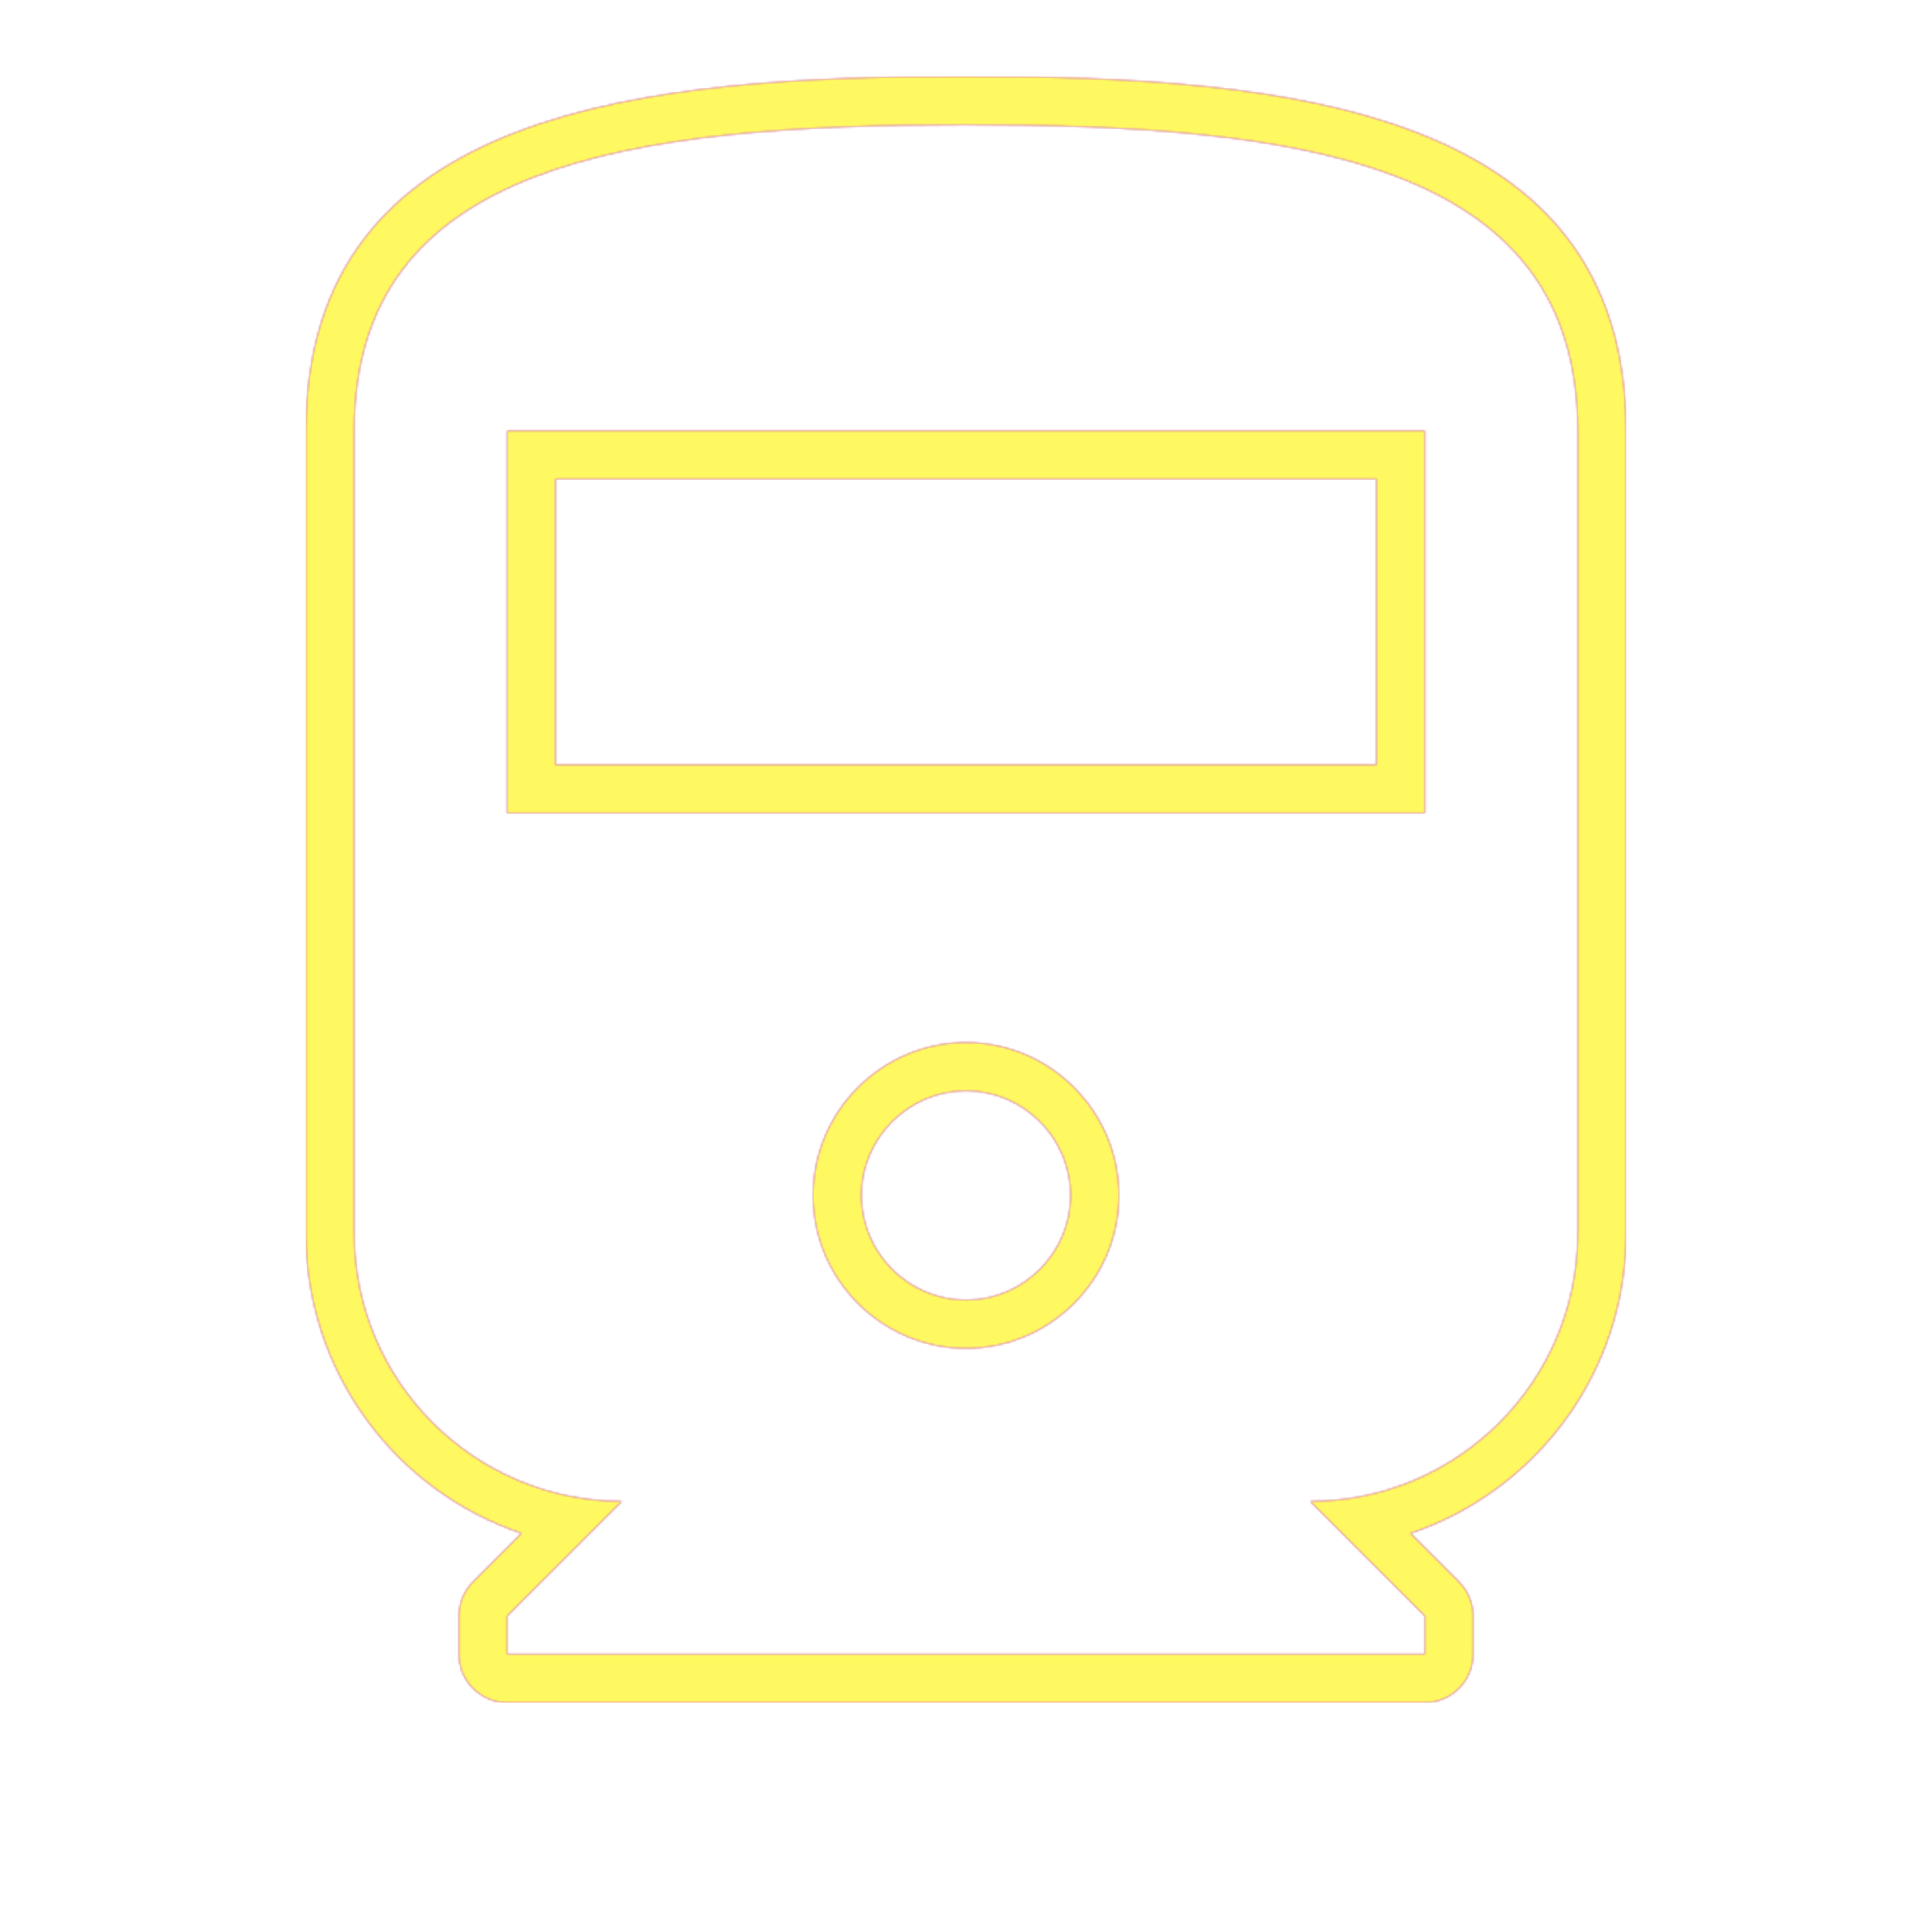 <svg version="1.1" xmlns="http://www.w3.org/2000/svg" xmlns:xlink="http://www.w3.org/1999/xlink" viewBox="0,0,1024,1024">
	<!-- Color names: teamapps-color-1, teamapps-color-2, teamapps-color-3 -->
	<desc>directions_railway icon - Licensed under Apache License v2.0 (http://www.apache.org/licenses/LICENSE-2.0) - Created with Iconfu.com - Derivative work of Material icons (Copyright Google Inc.)</desc>
	<defs>
		<radialGradient cx="0" cy="0" r="1448.15" id="color-57rO2stl" gradientUnits="userSpaceOnUse">
			<stop offset="0.08" stop-color="#ffffff"/>
			<stop offset="1" stop-color="#000000"/>
		</radialGradient>
		<linearGradient x1="0" y1="1024" x2="1024" y2="0" id="color-Ew2Bnfrw" gradientUnits="userSpaceOnUse">
			<stop offset="0.2" stop-color="#000000"/>
			<stop offset="0.8" stop-color="#ffffff"/>
		</linearGradient>
		<filter id="filter-uQU2sVVu" color-interpolation-filters="sRGB">
			<feOffset/>
		</filter>
		<mask id="mask-dhTbpY13">
			<rect fill="url(#color-Ew2Bnfrw)" x="162.14" y="40.54" width="699.73" height="861.86"/>
		</mask>
		<mask id="mask-HF2o61Eu">
			<path d="M162.14,228.26c0,-171.38 180.15,-187.73 349.86,-187.73c169.71,0 349.86,16.35 349.86,187.73v425.6c0,73.81 -47.93,136.56 -114.3,158.83l25.74,25.74c4.8,4.8 7.5,11.31 7.5,18.1v20.26c0,14.14 -11.46,25.6 -25.6,25.6h-486.4c-14.14,0 -25.6,-11.46 -25.6,-25.6v-20.26c0,-6.79 2.7,-13.3 7.5,-18.1l25.74,-25.74c-66.38,-22.26 -114.3,-85.02 -114.3,-158.83zM294.4,253.86v151.47h435.2v-151.47zM567.46,633.6c0,-30.45 -25.02,-55.46 -55.46,-55.46c-30.45,0 -55.46,25.02 -55.46,55.46c0,30.45 25.02,55.46 55.46,55.46c30.45,0 55.46,-25.02 55.46,-55.46zM187.74,653.86c0,78.23 63.63,141.87 141.86,141.87l-60.8,60.8v20.26h486.4v-20.26l-60.8,-60.8c78.23,0 141.86,-63.64 141.86,-141.87v-425.6c0,-141.86 -145.1,-162.13 -324.26,-162.13c-179.16,0 -324.26,20.26 -324.26,162.13zM755.2,430.94h-486.4v-202.67h486.4zM512,714.66c-44.58,0 -81.06,-36.48 -81.06,-81.06c0,-44.58 36.48,-81.06 81.06,-81.06c44.58,0 81.06,36.48 81.06,81.06c0,44.58 -36.48,81.06 -81.06,81.06z" fill="url(#color-57rO2stl)"/>
		</mask>
		<mask id="mask-tv4gNDtb">
			<path d="M162.14,228.26c0,-171.38 180.15,-187.73 349.86,-187.73c169.71,0 349.86,16.35 349.86,187.73v425.6c0,73.81 -47.93,136.56 -114.3,158.83l25.74,25.74c4.8,4.8 7.5,11.31 7.5,18.1v20.26c0,14.14 -11.46,25.6 -25.6,25.6h-486.4c-14.14,0 -25.6,-11.46 -25.6,-25.6v-20.26c0,-6.79 2.7,-13.3 7.5,-18.1l25.74,-25.74c-66.38,-22.26 -114.3,-85.02 -114.3,-158.83zM294.4,253.86v151.47h435.2v-151.47zM567.46,633.6c0,-30.45 -25.02,-55.46 -55.46,-55.46c-30.45,0 -55.46,25.02 -55.46,55.46c0,30.45 25.02,55.46 55.46,55.46c30.45,0 55.46,-25.02 55.46,-55.46zM187.74,653.86c0,78.23 63.63,141.87 141.86,141.87l-60.8,60.8v20.26h486.4v-20.26l-60.8,-60.8c78.23,0 141.86,-63.64 141.86,-141.87v-425.6c0,-141.86 -145.1,-162.13 -324.26,-162.13c-179.16,0 -324.26,20.26 -324.26,162.13zM755.2,430.94h-486.4v-202.67h486.4zM512,714.66c-44.58,0 -81.06,-36.48 -81.06,-81.06c0,-44.58 36.48,-81.06 81.06,-81.06c44.58,0 81.06,36.48 81.06,81.06c0,44.58 -36.48,81.06 -81.06,81.06z" fill="#ffffff"/>
		</mask>
	</defs>
	<g fill="none" fill-rule="nonzero" style="mix-blend-mode: normal">
		<g mask="url(#mask-tv4gNDtb)">
			<g color="#ff0000" class="teamapps-color-2">
				<rect x="162.14" y="40.54" width="699.73" height="861.86" fill="currentColor"/>
			</g>
			<g color="#bc13e0" class="teamapps-color-3" mask="url(#mask-dhTbpY13)">
				<rect x="162.14" y="40.54" width="699.73" height="861.86" fill="currentColor"/>
			</g>
		</g>
		<g filter="url(#filter-uQU2sVVu)" mask="url(#mask-HF2o61Eu)">
			<g color="#fff961" class="teamapps-color-1">
				<rect x="162.14" y="40.54" width="699.73" height="861.86" fill="currentColor"/>
			</g>
		</g>
	</g>
</svg>